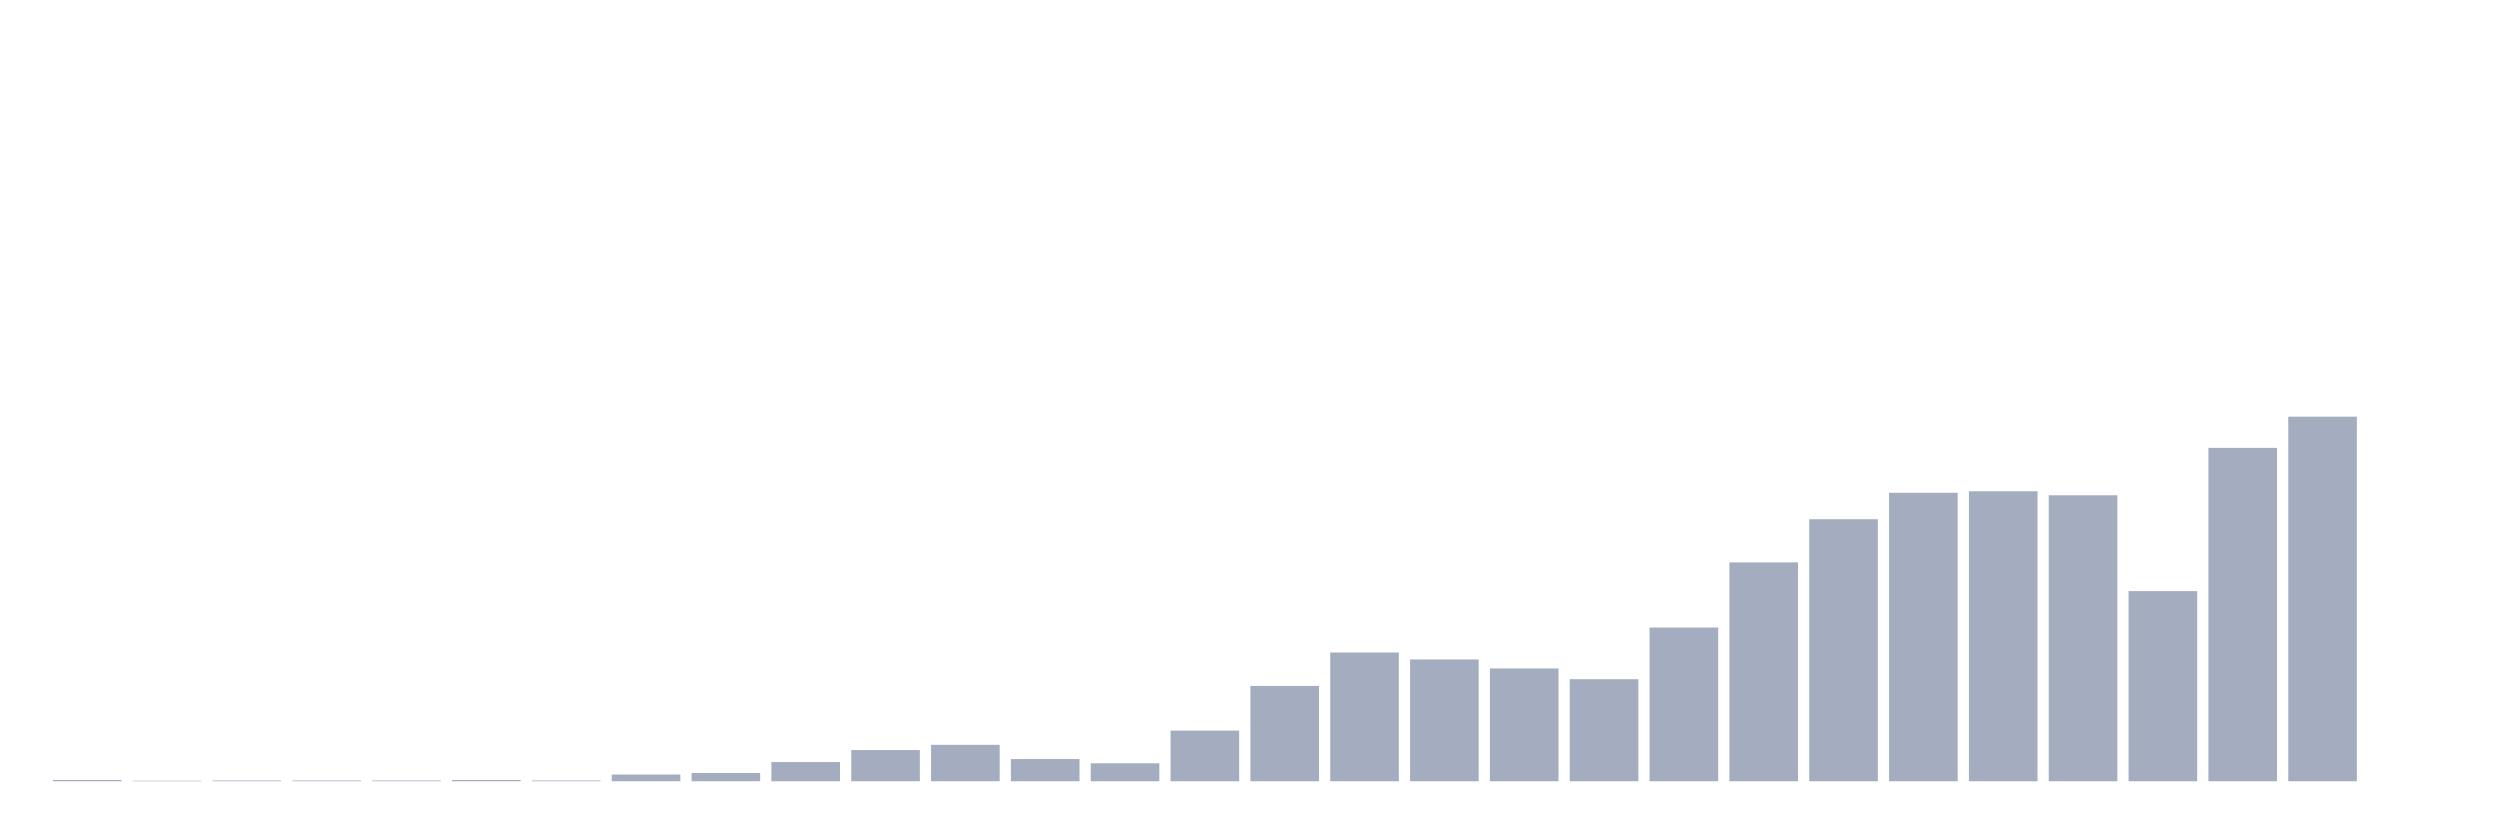 <svg xmlns="http://www.w3.org/2000/svg" viewBox="0 0 480 160"><g transform="translate(10,10)"><rect class="bar" x="0.153" width="13.175" y="139.76" height="0.24" fill="rgb(164,173,192)"></rect><rect class="bar" x="15.482" width="13.175" y="139.904" height="0.096" fill="rgb(164,173,192)"></rect><rect class="bar" x="30.81" width="13.175" y="139.856" height="0.144" fill="rgb(164,173,192)"></rect><rect class="bar" x="46.138" width="13.175" y="139.856" height="0.144" fill="rgb(164,173,192)"></rect><rect class="bar" x="61.466" width="13.175" y="139.856" height="0.144" fill="rgb(164,173,192)"></rect><rect class="bar" x="76.794" width="13.175" y="139.76" height="0.24" fill="rgb(164,173,192)"></rect><rect class="bar" x="92.123" width="13.175" y="139.856" height="0.144" fill="rgb(164,173,192)"></rect><rect class="bar" x="107.451" width="13.175" y="138.706" height="1.294" fill="rgb(164,173,192)"></rect><rect class="bar" x="122.779" width="13.175" y="138.419" height="1.581" fill="rgb(164,173,192)"></rect><rect class="bar" x="138.107" width="13.175" y="136.311" height="3.689" fill="rgb(164,173,192)"></rect><rect class="bar" x="153.436" width="13.175" y="134.011" height="5.989" fill="rgb(164,173,192)"></rect><rect class="bar" x="168.764" width="13.175" y="133.005" height="6.995" fill="rgb(164,173,192)"></rect><rect class="bar" x="184.092" width="13.175" y="135.736" height="4.264" fill="rgb(164,173,192)"></rect><rect class="bar" x="199.42" width="13.175" y="136.55" height="3.45" fill="rgb(164,173,192)"></rect><rect class="bar" x="214.748" width="13.175" y="130.274" height="9.726" fill="rgb(164,173,192)"></rect><rect class="bar" x="230.077" width="13.175" y="121.697" height="18.303" fill="rgb(164,173,192)"></rect><rect class="bar" x="245.405" width="13.175" y="115.277" height="24.723" fill="rgb(164,173,192)"></rect><rect class="bar" x="260.733" width="13.175" y="116.619" height="23.381" fill="rgb(164,173,192)"></rect><rect class="bar" x="276.061" width="13.175" y="118.344" height="21.656" fill="rgb(164,173,192)"></rect><rect class="bar" x="291.39" width="13.175" y="120.404" height="19.596" fill="rgb(164,173,192)"></rect><rect class="bar" x="306.718" width="13.175" y="110.486" height="29.514" fill="rgb(164,173,192)"></rect><rect class="bar" x="322.046" width="13.175" y="97.981" height="42.019" fill="rgb(164,173,192)"></rect><rect class="bar" x="337.374" width="13.175" y="89.692" height="50.308" fill="rgb(164,173,192)"></rect><rect class="bar" x="352.702" width="13.175" y="84.613" height="55.387" fill="rgb(164,173,192)"></rect><rect class="bar" x="368.031" width="13.175" y="84.326" height="55.674" fill="rgb(164,173,192)"></rect><rect class="bar" x="383.359" width="13.175" y="85.092" height="54.908" fill="rgb(164,173,192)"></rect><rect class="bar" x="398.687" width="13.175" y="103.491" height="36.509" fill="rgb(164,173,192)"></rect><rect class="bar" x="414.015" width="13.175" y="75.989" height="64.011" fill="rgb(164,173,192)"></rect><rect class="bar" x="429.344" width="13.175" y="70" height="70" fill="rgb(164,173,192)"></rect><rect class="bar" x="444.672" width="13.175" y="140" height="0" fill="rgb(164,173,192)"></rect></g></svg>